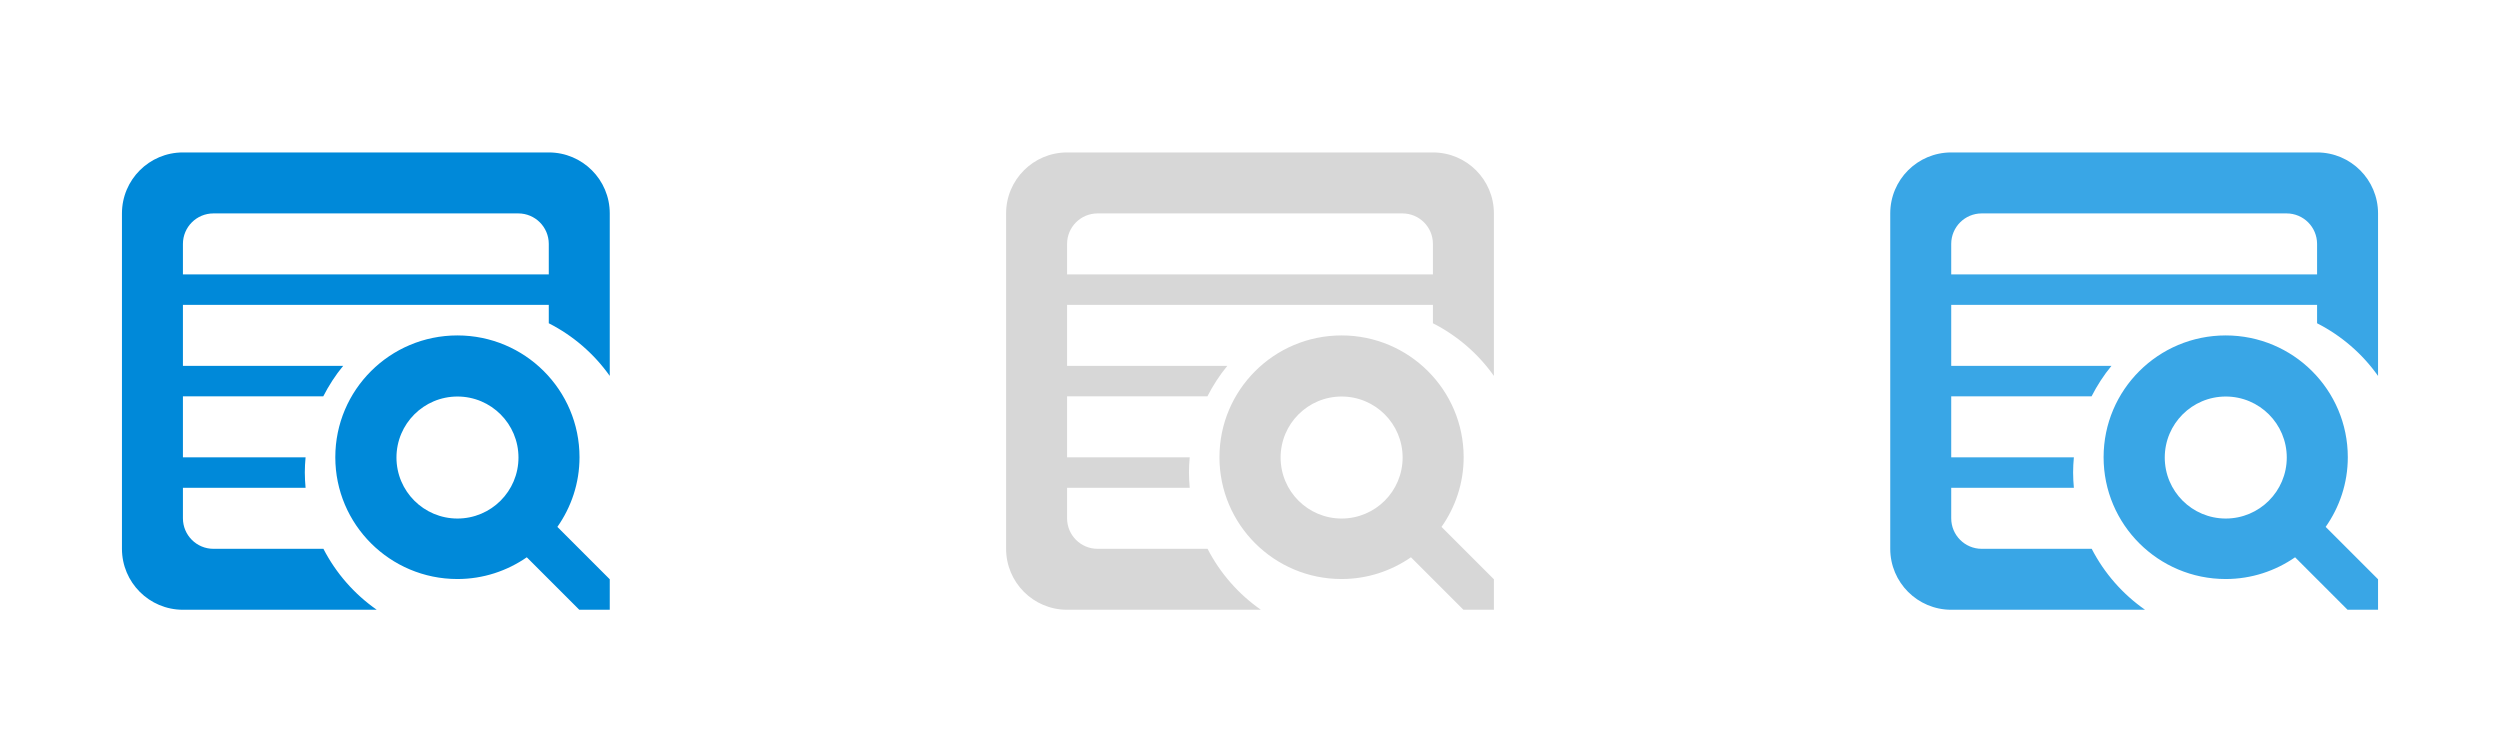 <?xml version="1.0" encoding="UTF-8"?>
<svg width="82px" height="24px" viewBox="0 0 82 24" version="1.1" xmlns="http://www.w3.org/2000/svg" xmlns:xlink="http://www.w3.org/1999/xlink">
    <!-- Generator: Sketch 48.2 (47327) - http://www.bohemiancoding.com/sketch -->
    <title>24px-combo_grid-v1.0</title>
    <desc>Created with Sketch.</desc>
    <defs></defs>
    <g id="Page-1" stroke="none" stroke-width="1" fill="none" fill-rule="evenodd">
        <g id="24px-combo_grid-v1.0">
            <path d="M73.005,17.008 C71.9,17.008 71.004,16.112 71.004,15.007 C71.004,13.902 71.9,13.006 73.005,13.006 C74.11,13.006 75.006,13.902 75.006,15.007 C75.006,16.112 74.11,17.008 73.005,17.008 M77.008,14.997 C77.008,12.79 75.215,11.002 73.003,11.002 C70.791,11.002 68.998,12.79 68.998,14.997 C68.998,17.203 70.791,18.992 73.003,18.992 C73.85,18.992 74.632,18.726 75.279,18.279 L77,20 L78,20 L78,19 L76.282,17.282 C76.737,16.634 77.008,15.848 77.008,14.997 M76,5 L64,5 C62.896,5 62,5.895 62,7 L62,18 C62,19.104 62.896,20 64,20 L70.357,20 C69.622,19.487 69.02,18.801 68.608,18.001 L65,18.001 C64.448,18.001 64,17.553 64,17 L64,16 L68.023,16 C68.008,15.833 67.998,15.666 67.998,15.495 C67.998,15.328 68.008,15.163 68.023,15 L64,15 L64,13 L68.603,13 C68.786,12.643 69.003,12.306 69.256,12 L64,12 L64,10 L76,10 L76,9 L64,9 L64,8 C64,7.448 64.448,7 65,7 L75,7 C75.553,7 76,7.448 76,8 L76,10.603 C76.8,11.01 77.486,11.604 78,12.33 L78,7 C78,5.895 77.105,5 76,5" id="combo_grid-mouseover" fill="#39A6E6"></path>
            <path d="M44.005,17.008 C42.9,17.008 42.004,16.112 42.004,15.007 C42.004,13.902 42.9,13.006 44.005,13.006 C45.11,13.006 46.006,13.902 46.006,15.007 C46.006,16.112 45.11,17.008 44.005,17.008 M48.008,14.997 C48.008,12.79 46.215,11.002 44.003,11.002 C41.791,11.002 39.998,12.79 39.998,14.997 C39.998,17.203 41.791,18.992 44.003,18.992 C44.85,18.992 45.632,18.726 46.279,18.279 L48,20 L49,20 L49,19 L47.282,17.282 C47.737,16.634 48.008,15.848 48.008,14.997 M47,5 L35,5 C33.896,5 33,5.895 33,7 L33,18 C33,19.104 33.896,20 35,20 L41.357,20 C40.622,19.487 40.02,18.801 39.608,18.001 L36,18.001 C35.448,18.001 35,17.553 35,17 L35,16 L39.023,16 C39.008,15.833 38.998,15.666 38.998,15.495 C38.998,15.328 39.008,15.163 39.023,15 L35,15 L35,13 L39.603,13 C39.786,12.643 40.003,12.306 40.256,12 L35,12 L35,10 L47,10 L47,9 L35,9 L35,8 C35,7.448 35.448,7 36,7 L46,7 C46.553,7 47,7.448 47,8 L47,10.603 C47.8,11.01 48.486,11.604 49,12.33 L49,7 C49,5.895 48.105,5 47,5" id="combo_grid-disabled" fill="#D7D7D7"></path>
            <path d="M15.005,17.008 C13.9,17.008 13.004,16.112 13.004,15.007 C13.004,13.902 13.9,13.006 15.005,13.006 C16.11,13.006 17.006,13.902 17.006,15.007 C17.006,16.112 16.11,17.008 15.005,17.008 M19.008,14.997 C19.008,12.79 17.215,11.002 15.003,11.002 C12.791,11.002 10.998,12.79 10.998,14.997 C10.998,17.203 12.791,18.992 15.003,18.992 C15.85,18.992 16.632,18.726 17.279,18.279 L19,20 L20,20 L20,19 L18.282,17.282 C18.737,16.634 19.008,15.848 19.008,14.997 M18,5 L6,5 C4.896,5 4,5.895 4,7 L4,18 C4,19.104 4.896,20 6,20 L12.357,20 C11.622,19.487 11.02,18.801 10.608,18.001 L7,18.001 C6.448,18.001 6,17.553 6,17 L6,16 L10.023,16 C10.008,15.833 9.998,15.666 9.998,15.495 C9.998,15.328 10.008,15.163 10.023,15 L6,15 L6,13 L10.603,13 C10.786,12.643 11.003,12.306 11.256,12 L6,12 L6,10 L18,10 L18,9 L6,9 L6,8 C6,7.448 6.448,7 7,7 L17,7 C17.553,7 18,7.448 18,8 L18,10.603 C18.8,11.01 19.486,11.604 20,12.33 L20,7 C20,5.895 19.105,5 18,5" id="combo_grid-normal-pressed" fill="#0089D9"></path>
        </g>
    </g>
</svg>